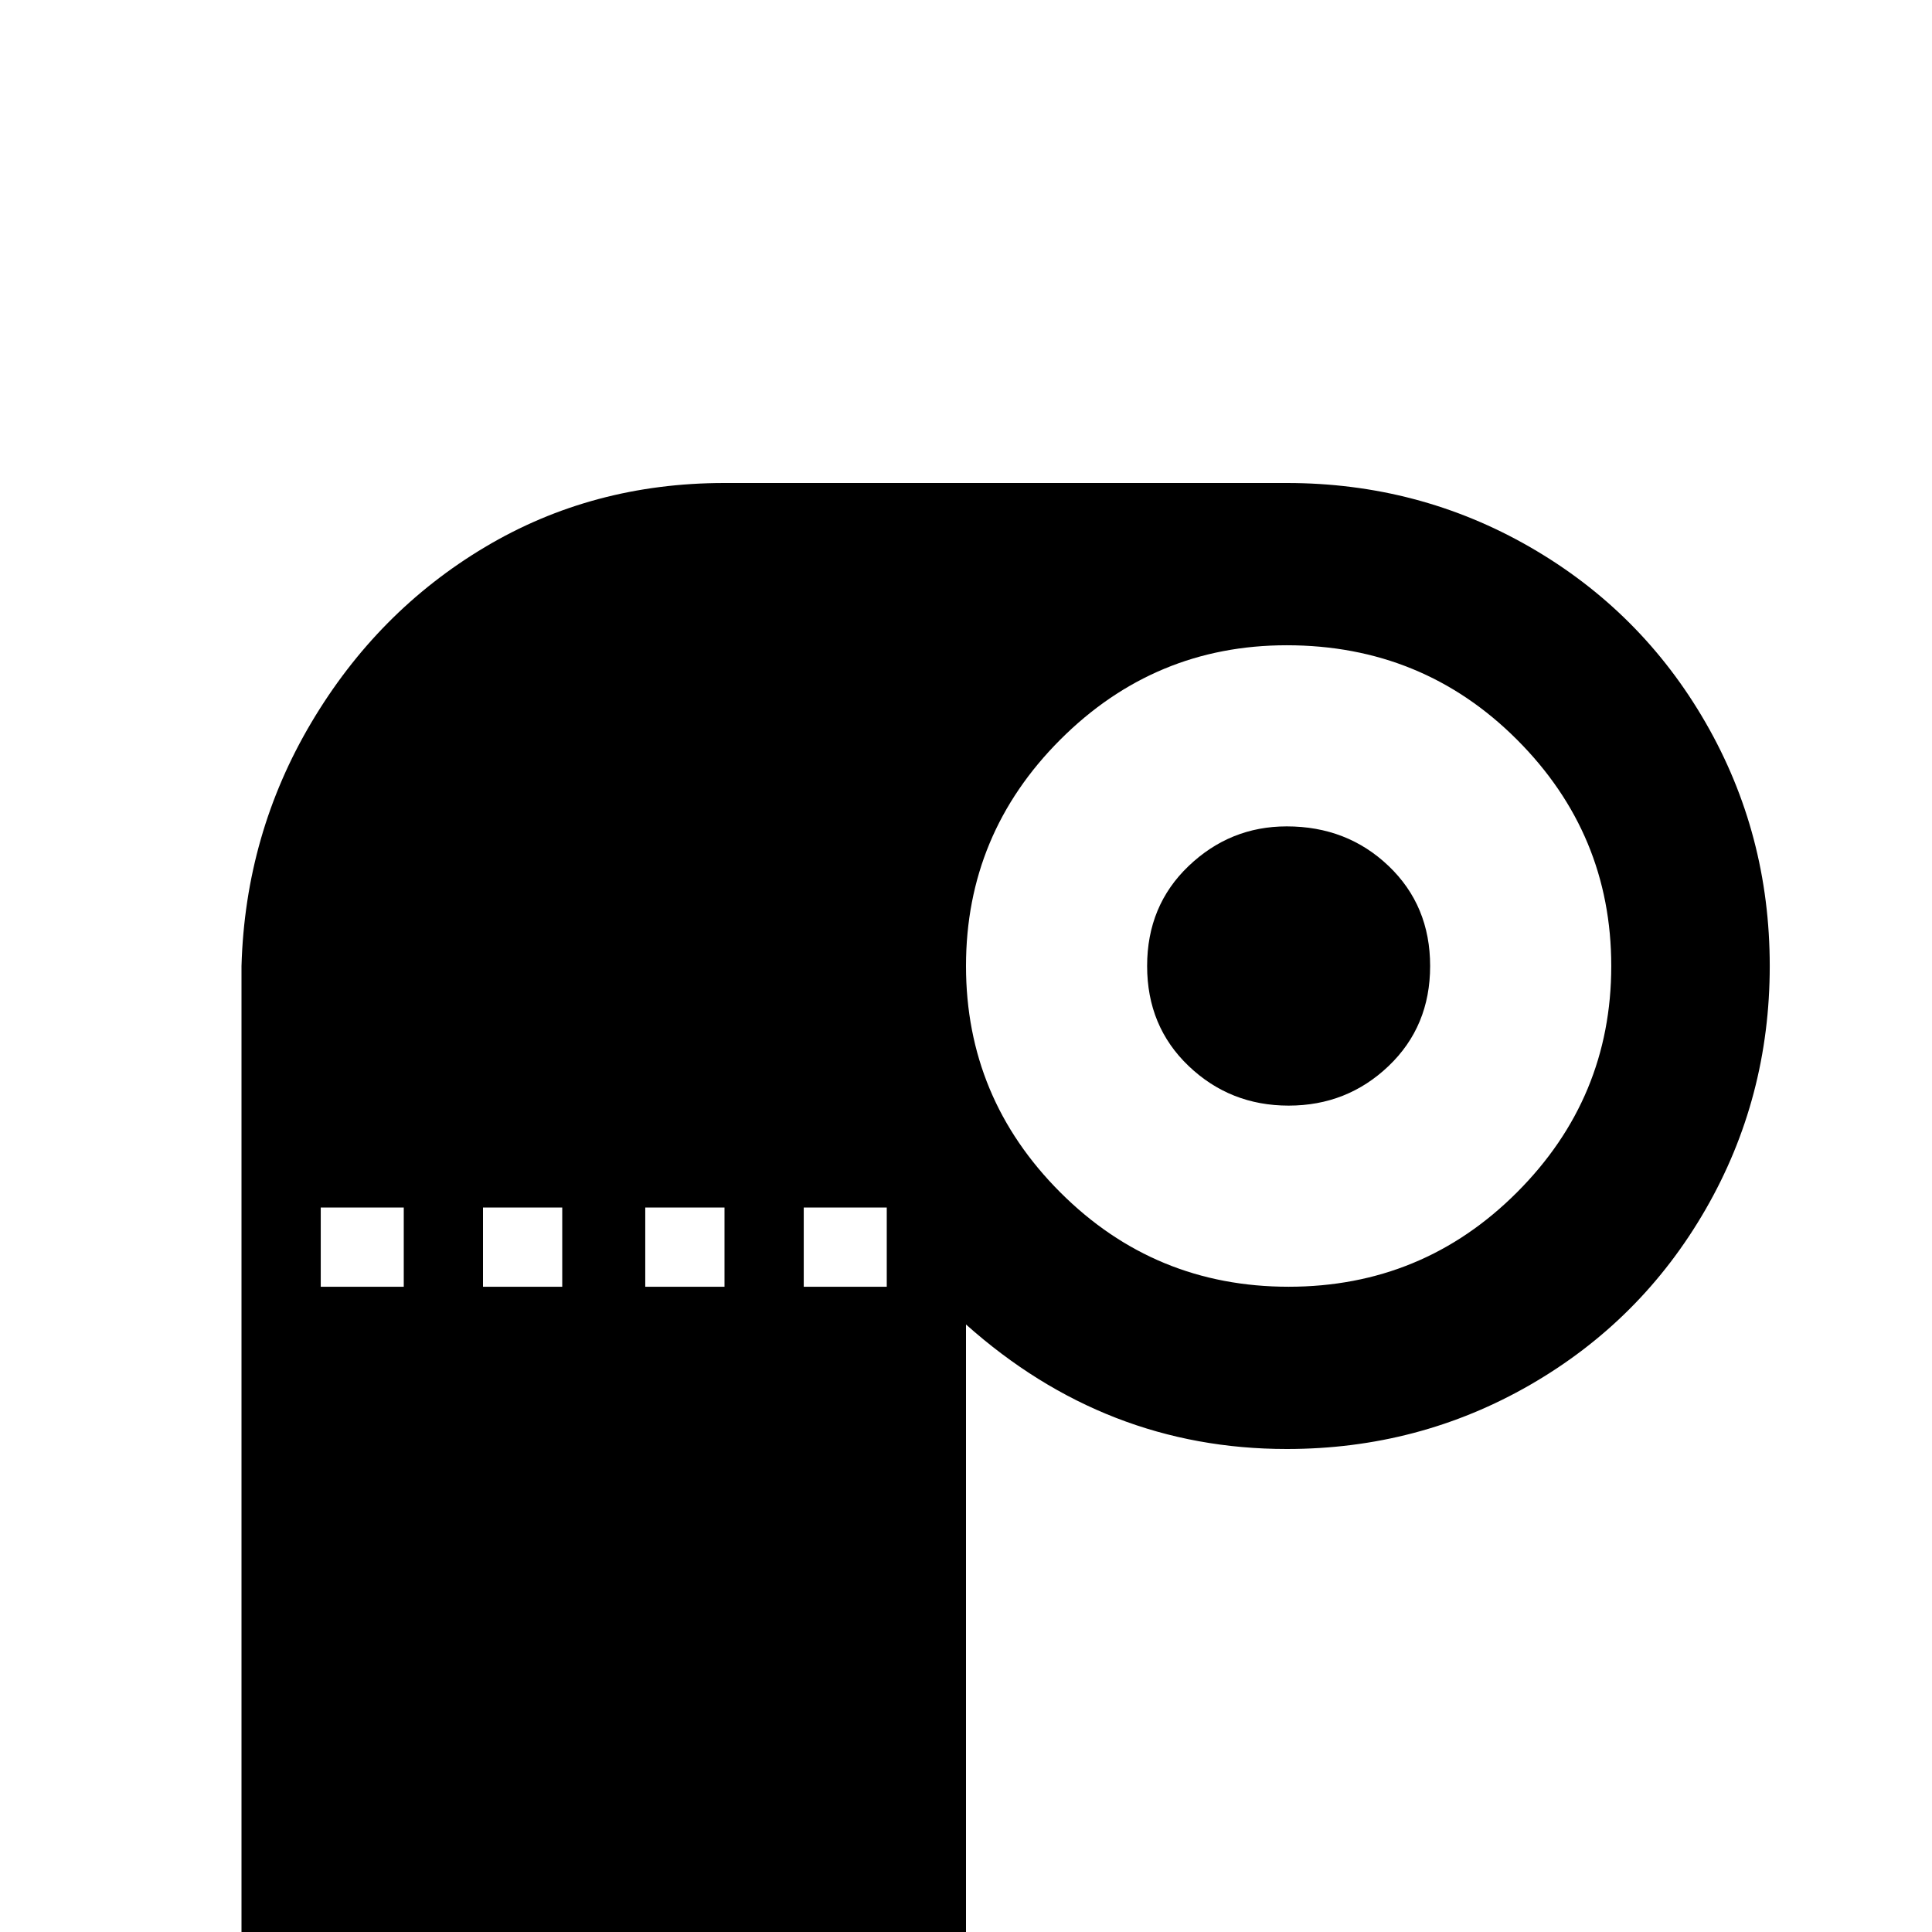 <svg xmlns="http://www.w3.org/2000/svg" viewBox="0 -512 512 512">
	<path fill="#000000" d="M192 -384Q157 -384 128.5 -367Q100 -350 82.5 -320.5Q65 -291 64 -256V0H256V-161Q293 -128 341 -128Q376 -128 405.5 -145Q435 -162 452 -191.5Q469 -221 469 -256Q469 -291 452 -320.5Q435 -350 405.5 -367Q376 -384 341 -384ZM341 -341Q377 -341 402 -316Q427 -291 427 -256Q427 -221 402 -196Q377 -171 341.5 -171Q306 -171 281 -196Q256 -221 256 -256Q256 -291 281 -316Q306 -341 341 -341ZM341 -293Q326 -293 315 -282.5Q304 -272 304 -256Q304 -240 315 -229.5Q326 -219 341.5 -219Q357 -219 368 -229.5Q379 -240 379 -256Q379 -272 368 -282.5Q357 -293 341 -293ZM85 -192H107V-171H85ZM128 -192H149V-171H128ZM171 -192H192V-171H171ZM213 -192H235V-171H213Z"/>
</svg>
